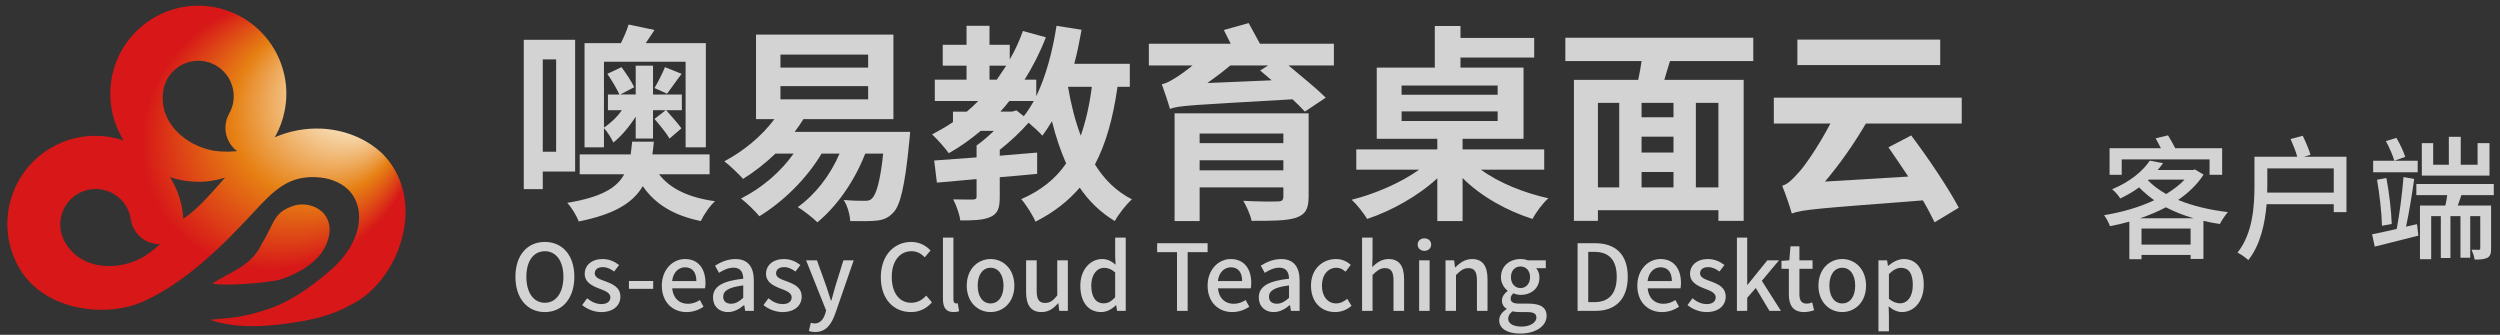 <?xml version="1.0" encoding="utf-8"?>
<!-- Generator: Adobe Illustrator 14.0.0, SVG Export Plug-In . SVG Version: 6.00 Build 43363)  -->
<!DOCTYPE svg PUBLIC "-//W3C//DTD SVG 1.1//EN" "http://www.w3.org/Graphics/SVG/1.1/DTD/svg11.dtd">
<svg version="1.1" id="图层_1" xmlns="http://www.w3.org/2000/svg" xmlns:xlink="http://www.w3.org/1999/xlink" x="0px" y="0px"
	 width="299.245px" height="40.078px" viewBox="0 0 299.245 40.078" enable-background="new 0 0 299.245 40.078"
	 xml:space="preserve">
<rect x="0" y="0" width="299.245" height="40.078" fill="#333333" stroke="none"/>
<radialGradient id="SVGID_1_" cx="590.538" cy="-278.57" r="31.254" fx="593.287" fy="-249.271" gradientTransform="matrix(0.59 0.807 0.871 -0.636 -85.664 -629.533)" gradientUnits="userSpaceOnUse">
	<stop  offset="0.107" style="stop-color:#FDFCEB"/>
	<stop  offset="0.325" style="stop-color:#E68013"/>
	<stop  offset="0.506" style="stop-color:#D71718"/>
	<stop  offset="0.525" style="stop-color:#D71718"/>
	<stop  offset="0.638" style="stop-color:#D71718"/>
	<stop  offset="0.743" style="stop-color:#D71718"/>
	<stop  offset="0.761" style="stop-color:#D71718"/>
	<stop  offset="0.875" style="stop-color:#D71718"/>
	<stop  offset="0.89" style="stop-color:#D71718"/>
	<stop  offset="0.986" style="stop-color:#D71718"/>
</radialGradient>
<path fill="url(#SVGID_1_)" d="M28.098,18.114c0.094-0.007,0.188-0.015,0.279-0.023c-0.32-0.242-0.596-0.534-0.813-0.865
	c-0.491-0.744-0.701-1.675-0.509-2.618c0.032-0.162,0.078-0.319,0.132-0.473c0.002-0.015,0.007-0.026,0.011-0.04
	c0.06-0.156,0.13-0.311,0.212-0.461l0.016-0.031c0.11-0.192,0.206-0.394,0.281-0.602c0.076-0.198,0.137-0.406,0.18-0.615
	l0.005-0.024c0.233-1.145-0.023-2.278-0.623-3.186s-1.542-1.583-2.686-1.818l-0.002-0.002c-1.143-0.232-2.279,0.024-3.186,0.623
	c-0.901,0.595-1.577,1.53-1.814,2.661l-0.005,0.021c-0.021,0.098-0.029,0.168-0.036,0.215c-0.297,1.899,0.378,3.522,1.508,4.742
	c1.155,1.247,2.779,2.083,4.345,2.382c0.11,0.021,0.189,0.036,0.247,0.044C26.375,18.16,27.235,18.176,28.098,18.114 M15.652,26.258
	c-0.03-0.221-0.08-0.436-0.144-0.649c-0.066-0.212-0.148-0.417-0.246-0.617c-0.514-1.047-1.411-1.789-2.439-2.138
	c-1.029-0.353-2.193-0.314-3.243,0.203c-1.045,0.512-1.787,1.41-2.138,2.439c-0.351,1.029-0.313,2.188,0.201,3.237l0.002-0.002
	c0.027,0.059,0.062,0.121,0.101,0.191c0.926,1.684,2.451,2.554,4.092,2.827c1.677,0.283,3.475-0.05,4.897-0.769
	c0.068-0.035,0.142-0.074,0.219-0.117c0.714-0.396,1.47-0.965,2.159-1.602l0.037-0.031c-0.402,0.004-0.796-0.061-1.171-0.188
	c-0.844-0.287-1.582-0.896-2.003-1.76l0,0c-0.082-0.164-0.148-0.33-0.201-0.5c-0.055-0.173-0.094-0.347-0.124-0.521v-0.004H15.652z
	 M26.412,21.864l0.536-0.604c-0.262,0.084-0.532,0.159-0.801,0.223c-1.438,0.338-2.971,0.379-4.516,0.065
	c-0.44-0.089-0.865-0.205-1.278-0.344c0.027,0.045,0.055,0.089,0.08,0.131c0.555,0.915,0.952,1.878,1.2,2.859
	c0.169,0.659,0.27,1.324,0.306,1.992l0.069-0.043l0.022-0.019C23.491,25.155,24.958,23.501,26.412,21.864z M33.541,33.469
	c-1.611,0.421-6.714,0.794-8.124,0.481c2.067-1.416,4.655-2.022,5.924-4.78l0,0c0.011-0.02,0.021-0.037,0.032-0.059
	c0.431-0.703,0.724-1.291,0.968-1.787c0.657-1.328,1.015-2.049,2.629-2.64c0.657-0.24,1.394-0.275,2.074-0.116
	c0.604,0.142,1.168,0.436,1.597,0.874c0.44,0.45,0.742,1.044,0.803,1.78c0.057,0.681-0.096,1.472-0.541,2.36
	C38.031,31.33,35.884,32.699,33.541,33.469z M17.151,36.088c-2.343,1.059-5.536,1.314-8.445,0.563
	c-2.549-0.654-4.893-2.078-6.301-4.401c-1.506-2.489-1.862-5.354-1.219-7.973c0.646-2.62,2.289-4.993,4.779-6.5
	c1.773-1.072,3.738-1.561,5.67-1.52c1.082,0.022,2.152,0.212,3.17,0.557c-0.465-0.746-0.842-1.549-1.111-2.394
	c-0.529-1.662-0.657-3.476-0.283-5.304c0.582-2.85,2.264-5.196,4.512-6.684s5.066-2.119,7.914-1.536
	c2.853,0.58,5.198,2.262,6.688,4.509c1.488,2.248,2.116,5.066,1.534,7.917c-0.206,1.016-0.552,1.968-1.013,2.835
	c-0.048,0.092-0.098,0.184-0.151,0.275c1.789-0.78,3.697-1.116,5.55-1.034c2.723,0.119,5.333,1.133,7.291,2.958l0,0l0.016,0.017
	c0.819,0.822,1.442,1.738,1.89,2.712c1.041,2.256,1.125,4.801,0.539,7.195l0,0c-0.584,2.377-1.835,4.609-3.482,6.252
	c-0.851,0.848-1.81,1.541-2.839,2.02c-1.623,0.953-3.658,1.535-5.778,1.906c-3.515,0.607-7.538,1.005-10.956-0.181
	c2.149-0.241,3.758-0.14,7.444-1.442c2.115-0.805,4.336-2.197,6.946-4.447c2.026-1.746,3.238-3.879,3.435-5.756
	c0.073-0.714,0.021-1.4-0.157-2.028c-0.174-0.618-0.47-1.18-0.879-1.654c-0.75-0.872-2.036-1.541-3.56-1.7
	c-3.779-0.393-5.584,1.55-8.103,4.27C26.517,29.554,22.16,33.824,17.151,36.088z"/>
<g>
	<path fill="#D3D3D3" d="M64.968,20.535v2.1h-2.274V4.764h6.148v15.771H64.968z M64.968,7.113v11.047h1.6V7.113H64.968z
		 M78.89,20.86c1.299,1.724,3.574,2.799,6.698,3.224c-0.6,0.525-1.35,1.625-1.7,2.375c-3.224-0.65-5.474-2.025-6.948-4.174
		c-1.2,2.024-3.424,3.375-7.673,4.224c-0.225-0.649-0.875-1.725-1.375-2.225c4.024-0.675,5.924-1.75,6.823-3.424h-5.324v-2.375
		h6.099c0.075-0.475,0.125-1,0.175-1.525h2.599c-0.05,0.525-0.1,1.025-0.175,1.525h6.848v2.375H78.89z M72.292,17.636h-2.324V5.164
		h4.349c0.375-0.75,0.725-1.55,0.925-2.225l3.1,0.65c-0.35,0.525-0.7,1.075-1.05,1.575h7.198v12.472h-2.424V7.388h-9.773v7.874
		c0.75-0.475,1.575-1.25,2.149-2.075h-1.674v-1.875h1.375c-0.3-0.675-0.95-1.75-1.45-2.475l1.7-0.8
		c0.575,0.775,1.225,1.775,1.524,2.399l-1.674,0.875h1.85V7.863h2.074v3.449h3.449v1.875H79.74c0.6,0.7,1.425,1.6,1.825,2.174
		l-1.425,1.225c-0.35-0.625-1.175-1.625-1.799-2.349l1.35-1.05h-1.525v3.399h-2.074v-2.624c-0.725,1.149-1.725,2.349-2.674,3.099
		c-0.225-0.5-0.7-1.275-1.125-1.725V17.636z M78.34,10.538c0.425-0.725,0.975-1.774,1.25-2.5l2,0.8
		c-0.675,0.875-1.275,1.775-1.75,2.375L78.34,10.538z"/>
	<path fill="#D3D3D3" d="M108.939,15.786c0,0-0.05,0.8-0.1,1.175c-0.525,5.399-1.1,7.673-1.925,8.498
		c-0.6,0.65-1.25,0.875-2.024,0.949c-0.7,0.076-1.875,0.076-3.124,0.051c-0.025-0.75-0.325-1.825-0.775-2.524
		c1.05,0.1,2.024,0.1,2.474,0.1c0.45,0,0.675-0.025,0.925-0.3c0.475-0.45,0.975-1.975,1.325-5.349h-2.149
		c-1.299,3.349-3.424,6.323-5.724,8.224c-0.5-0.5-1.674-1.425-2.349-1.825c2.099-1.5,3.874-3.774,4.999-6.398h-2.149
		c-1.85,3.099-4.649,5.773-7.448,7.498c-0.475-0.6-1.575-1.649-2.199-2.125c2.449-1.225,4.724-3.149,6.298-5.374h-2.174
		c-1.225,1.175-2.575,2.225-3.874,3.024c-0.5-0.55-1.625-1.65-2.25-2.1c2.274-1.2,4.474-3,5.999-5.049h-2.2V4.139h16.446v10.123
		H96.167c-0.325,0.525-0.675,1.025-1.05,1.524H108.939z M93.417,8.088h10.498v-1.55H93.417V8.088z M93.417,11.887h10.498v-1.575
		H93.417V11.887z"/>
	<path fill="#D3D3D3" d="M133.764,10.388c-0.524,3.724-1.375,6.773-2.699,9.298c1.125,1.824,2.6,3.249,4.424,4.174
		c-0.675,0.6-1.6,1.774-2.05,2.6c-1.699-1.025-3.099-2.375-4.198-3.999c-1.4,1.625-3.125,2.974-5.299,4.073
		c-0.275-0.699-1.15-2.074-1.7-2.699c2.35-1.025,4.1-2.424,5.374-4.274c-0.675-1.525-1.25-3.224-1.699-5.049
		c-0.375,0.6-0.75,1.2-1.15,1.725c-0.324-0.375-1.024-1.025-1.649-1.55c-0.975,1.125-2.225,2.274-3.449,3.25v0.7
		c1.475-0.125,2.975-0.25,4.475-0.375v2.549c-1.5,0.15-3,0.275-4.475,0.4v2.375c0,1.3-0.225,1.975-1.1,2.375
		c-0.875,0.4-2.049,0.425-3.624,0.425c-0.1-0.775-0.475-1.8-0.85-2.524c1,0.025,2.049,0.025,2.374,0.025
		c0.325-0.025,0.425-0.1,0.425-0.35v-2.1c-1.75,0.15-3.399,0.3-4.749,0.425l-0.325-2.649c1.399-0.1,3.174-0.225,5.074-0.375v-1.424
		c0.675-0.475,1.399-1.1,2.074-1.75h-1.575c-1.2,1-2.474,1.925-3.824,2.675c-0.4-0.575-1.425-1.725-2-2.25
		c0.85-0.45,1.699-0.925,2.499-1.475v-1.25h1.65c0.475-0.4,0.95-0.825,1.375-1.274h-5.199V9.538h3.799V7.863h-2.85v-2.5h2.85V3.089
		h2.749v2.274h2.425v1.75c0.625-1.05,1.149-2.224,1.574-3.399l2.749,0.75c-0.699,1.825-1.574,3.524-2.549,5.074h1.399v1.974
		c1.149-2.374,1.949-5.349,2.425-8.423l2.999,0.475c-0.25,1.375-0.524,2.774-0.875,4.074h6.648v2.75H133.764z M118.442,9.538h0.875
		c0.375-0.55,0.75-1.1,1.125-1.675h-2V9.538z M122.542,13.912c0.425-0.525,0.824-1.149,1.199-1.824h-2.924
		c-0.351,0.45-0.7,0.875-1.075,1.274h1.399l0.525-0.15L122.542,13.912z M127.84,10.388c0.351,2.074,0.851,4.074,1.525,5.849
		c0.6-1.725,1.05-3.649,1.324-5.849H127.84z"/>
	<path fill="#D3D3D3" d="M159.664,7.838h-5.424c1.549,1.3,3.424,2.824,4.448,3.849l-2.499,1.674
		c-0.375-0.425-0.899-0.925-1.475-1.475c-12.022,0.7-13.547,0.725-14.672,1.15c-0.175-0.65-0.675-2.125-0.975-2.949
		c0.525-0.1,1.05-0.4,1.725-0.825c0.375-0.225,1.125-0.75,1.95-1.424h-5.225v-2.6h9.798c-0.274-0.575-0.574-1.149-0.824-1.649
		l2.974-0.825c0.4,0.75,0.925,1.674,1.35,2.474h8.849V7.838z M156.64,23.56c0,1.5-0.425,2.149-1.575,2.524
		c-1.149,0.35-2.849,0.35-5.248,0.35c-0.15-0.725-0.601-1.725-1-2.399c1.55,0.1,3.624,0.1,4.099,0.075c0.525,0,0.7-0.15,0.7-0.575
		v-1.1h-10.022v4.024h-3V13.562h16.047V23.56z M143.593,15.986v1.15h10.022v-1.15H143.593z M153.615,20.385v-1.2h-10.022v1.2
		H153.615z M150.841,8.438l0.949-0.6h-4.523c-0.899,0.75-1.824,1.45-2.749,2.1l7.698-0.325L150.841,8.438z"/>
	<path fill="#D3D3D3" d="M177.266,20.31c2.1,1.55,5.123,2.774,8.073,3.424c-0.65,0.55-1.5,1.7-1.9,2.475
		c-3.074-0.975-6.173-2.7-8.372-4.899v5.149h-3.024v-5.124c-2.25,2.1-5.474,3.899-8.398,4.874c-0.399-0.675-1.25-1.75-1.85-2.3
		c2.824-0.7,5.898-2.049,8.073-3.599h-7.523v-2.424h9.698v-1.274h-7.249V8.088h6.949V3.114h3.074v1.425h8.822v2.35h-8.822v1.2h7.548
		v8.523h-7.298v1.274h9.772v2.424H177.266z M167.768,11.337h11.497v-1.1h-11.497V11.337z M167.768,14.487h11.497v-1.15h-11.497
		V14.487z"/>
	<path fill="#D3D3D3" d="M199.891,7.313c-0.225,0.775-0.475,1.524-0.675,2.25h9.498v16.871h-3.024v-1.274h-14.422v1.274h-2.874
		V9.563h7.698c0.15-0.725,0.3-1.5,0.4-2.25h-9.123V4.514h22.494v2.799H199.891z M191.268,22.435h2.55V12.312h-2.55V22.435z
		 M200.315,12.312h-3.823v1.725h3.823V12.312z M200.315,16.361h-3.823v1.899h3.823V16.361z M196.492,22.435h3.823v-1.85h-3.823
		V22.435z M205.689,12.312h-2.699v10.123h2.699V12.312z"/>
	<path fill="#D3D3D3" d="M223.342,14.787c-1.475,2.524-3.199,4.949-4.899,6.948l9.973-0.6c-0.8-1.2-1.625-2.425-2.374-3.5
		l2.724-1.424c2.075,2.749,4.449,6.298,5.699,8.648l-2.899,1.75c-0.375-0.75-0.825-1.65-1.399-2.625
		c-12.572,0.975-14.347,1.075-15.696,1.575c-0.175-0.675-0.75-2.375-1.15-3.324c0.7-0.2,1.226-0.75,2.05-1.675
		c0.675-0.725,2.324-3.099,3.725-5.773h-6.773v-3.099h22.494v3.099H223.342z M232.239,7.788h-17.096V4.739h17.096V7.788z"/>
</g>
<g>
	<path fill="#D3D3D3" d="M61.696,33.129c0-2.607,1.441-4.17,3.521-4.17c2.08,0,3.532,1.563,3.532,4.17s-1.452,4.225-3.532,4.225
		C63.138,37.354,61.696,35.736,61.696,33.129z M67.439,33.129c0-1.903-0.88-3.059-2.223-3.059s-2.211,1.155-2.211,3.059
		s0.869,3.113,2.211,3.113S67.439,35.032,67.439,33.129z"/>
	<path fill="#D3D3D3" d="M69.682,36.518l0.594-0.814c0.539,0.43,1.067,0.693,1.716,0.693c0.726,0,1.067-0.352,1.067-0.814
		c0-0.55-0.682-0.792-1.342-1.045c-0.803-0.309-1.728-0.737-1.728-1.76c0-1.013,0.814-1.771,2.146-1.771
		c0.814,0,1.474,0.33,1.969,0.715l-0.594,0.781c-0.418-0.309-0.847-0.528-1.353-0.528c-0.66,0-0.968,0.33-0.968,0.748
		c0,0.517,0.627,0.716,1.287,0.957c0.847,0.319,1.782,0.693,1.782,1.837c0,1.013-0.803,1.838-2.299,1.838
		C71.124,37.354,70.266,37.002,69.682,36.518z"/>
	<path fill="#D3D3D3" d="M75.281,33.635h2.904v0.936h-2.904V33.635z"/>
	<path fill="#D3D3D3" d="M79.219,34.195c0-1.969,1.342-3.189,2.761-3.189c1.606,0,2.464,1.154,2.464,2.871
		c0,0.242-0.022,0.495-0.055,0.639h-3.927c0.099,1.154,0.825,1.848,1.87,1.848c0.539,0,1.001-0.165,1.441-0.451l0.44,0.803
		c-0.561,0.375-1.254,0.639-2.046,0.639C80.528,37.354,79.219,36.188,79.219,34.195z M83.355,33.646c0-1.046-0.473-1.65-1.353-1.65
		c-0.759,0-1.43,0.582-1.551,1.65H83.355z"/>
	<path fill="#D3D3D3" d="M85.346,35.604c0-1.297,1.1-1.969,3.62-2.244c-0.011-0.703-0.264-1.32-1.155-1.32
		c-0.638,0-1.232,0.287-1.749,0.617l-0.473-0.858c0.627-0.396,1.474-0.792,2.442-0.792c1.507,0,2.2,0.957,2.2,2.563v3.643h-1.034
		l-0.11-0.693h-0.033c-0.55,0.473-1.199,0.836-1.925,0.836C86.083,37.354,85.346,36.672,85.346,35.604z M88.965,35.648v-1.485
		c-1.793,0.22-2.398,0.671-2.398,1.353c0,0.595,0.407,0.837,0.946,0.837C88.041,36.353,88.47,36.1,88.965,35.648z"/>
	<path fill="#D3D3D3" d="M91.385,36.518l0.594-0.814c0.539,0.43,1.067,0.693,1.716,0.693c0.726,0,1.067-0.352,1.067-0.814
		c0-0.55-0.682-0.792-1.342-1.045c-0.803-0.309-1.728-0.737-1.728-1.76c0-1.013,0.814-1.771,2.146-1.771
		c0.814,0,1.474,0.33,1.969,0.715l-0.594,0.781c-0.418-0.309-0.847-0.528-1.353-0.528c-0.66,0-0.968,0.33-0.968,0.748
		c0,0.517,0.627,0.716,1.287,0.957c0.847,0.319,1.782,0.693,1.782,1.837c0,1.013-0.803,1.838-2.299,1.838
		C92.826,37.354,91.968,37.002,91.385,36.518z"/>
	<path fill="#D3D3D3" d="M99.965,37.574c-0.473,1.297-1.111,2.166-2.388,2.166c-0.308,0-0.55-0.043-0.759-0.121l0.242-0.989
		c0.11,0.032,0.286,0.088,0.44,0.088c0.66,0,1.045-0.484,1.265-1.134l0.121-0.418l-2.398-6.006h1.298l1.122,3.113
		c0.176,0.539,0.363,1.144,0.55,1.705h0.055l0.473-1.705l0.968-3.113h1.232L99.965,37.574z"/>
	<path fill="#D3D3D3" d="M105.432,33.184c0-2.641,1.606-4.225,3.653-4.225c1.012,0,1.804,0.484,2.299,1.023l-0.692,0.814
		c-0.418-0.43-0.925-0.727-1.584-0.727c-1.397,0-2.366,1.166-2.366,3.069c0,1.925,0.902,3.103,2.333,3.103
		c0.737,0,1.309-0.33,1.793-0.857l0.682,0.803c-0.648,0.748-1.474,1.166-2.519,1.166C106.994,37.354,105.432,35.836,105.432,33.184z
		"/>
	<path fill="#D3D3D3" d="M112.868,35.791v-7.349h1.254v7.415c0,0.341,0.154,0.462,0.309,0.462c0.055,0,0.099,0,0.209-0.022
		l0.165,0.957c-0.154,0.056-0.374,0.1-0.683,0.1C113.208,37.354,112.868,36.771,112.868,35.791z"/>
	<path fill="#D3D3D3" d="M115.717,34.195c0-2.023,1.353-3.189,2.85-3.189c1.496,0,2.849,1.166,2.849,3.189
		c0,2.003-1.353,3.158-2.849,3.158C117.07,37.354,115.717,36.198,115.717,34.195z M120.118,34.195c0-1.287-0.594-2.145-1.551-2.145
		c-0.946,0-1.541,0.857-1.541,2.145c0,1.277,0.595,2.124,1.541,2.124C119.524,36.319,120.118,35.473,120.118,34.195z"/>
	<path fill="#D3D3D3" d="M122.823,34.967V31.16h1.266v3.652c0,1.045,0.297,1.451,1.012,1.451c0.562,0,0.946-0.264,1.452-0.901V31.16
		h1.266v6.051h-1.034l-0.1-0.914h-0.032c-0.551,0.639-1.145,1.057-1.98,1.057C123.384,37.354,122.823,36.506,122.823,34.967z"/>
	<path fill="#D3D3D3" d="M129.312,34.195c0-1.969,1.243-3.189,2.597-3.189c0.693,0,1.133,0.264,1.628,0.682l-0.055-1.001v-2.244
		h1.266v8.769h-1.034l-0.11-0.683h-0.033c-0.451,0.462-1.078,0.825-1.76,0.825C130.292,37.354,129.312,36.198,129.312,34.195z
		 M133.482,35.571v-2.96c-0.451-0.406-0.88-0.55-1.331-0.55c-0.848,0-1.529,0.804-1.529,2.112c0,1.375,0.539,2.135,1.485,2.135
		C132.613,36.309,133.042,36.077,133.482,35.571z"/>
	<path fill="#D3D3D3" d="M140.885,30.181h-2.377v-1.067h6.04v1.067h-2.388v7.03h-1.275V30.181z"/>
	<path fill="#D3D3D3" d="M144.547,34.195c0-1.969,1.342-3.189,2.761-3.189c1.606,0,2.465,1.154,2.465,2.871
		c0,0.242-0.022,0.495-0.055,0.639h-3.928c0.099,1.154,0.825,1.848,1.87,1.848c0.539,0,1.001-0.165,1.441-0.451l0.439,0.803
		c-0.561,0.375-1.254,0.639-2.046,0.639C145.856,37.354,144.547,36.188,144.547,34.195z M148.684,33.646
		c0-1.046-0.474-1.65-1.354-1.65c-0.759,0-1.431,0.582-1.552,1.65H148.684z"/>
	<path fill="#D3D3D3" d="M150.674,35.604c0-1.297,1.1-1.969,3.619-2.244c-0.011-0.703-0.264-1.32-1.155-1.32
		c-0.638,0-1.232,0.287-1.749,0.617l-0.474-0.858c0.628-0.396,1.475-0.792,2.442-0.792c1.508,0,2.202,0.957,2.202,2.563v3.643
		h-1.035l-0.11-0.693h-0.033c-0.55,0.473-1.199,0.836-1.925,0.836C151.411,37.354,150.674,36.672,150.674,35.604z M154.293,35.648
		v-1.485c-1.793,0.22-2.398,0.671-2.398,1.353c0,0.595,0.407,0.837,0.946,0.837C153.37,36.353,153.798,36.1,154.293,35.648z"/>
	<path fill="#D3D3D3" d="M156.923,34.195c0-2.023,1.396-3.189,2.992-3.189c0.77,0,1.33,0.308,1.771,0.693l-0.627,0.824
		c-0.33-0.297-0.672-0.473-1.09-0.473c-1.012,0-1.738,0.857-1.738,2.145c0,1.277,0.693,2.124,1.705,2.124
		c0.506,0,0.957-0.242,1.32-0.55l0.518,0.836c-0.551,0.495-1.266,0.748-1.959,0.748C158.177,37.354,156.923,36.198,156.923,34.195z"
		/>
	<path fill="#D3D3D3" d="M163.038,28.442h1.254v2.321l-0.045,1.199c0.529-0.506,1.135-0.957,1.959-0.957
		c1.287,0,1.859,0.857,1.859,2.398v3.807H166.8v-3.652c0-1.046-0.307-1.464-1.023-1.464c-0.561,0-0.945,0.286-1.484,0.825v4.291
		h-1.254V28.442z"/>
	<path fill="#D3D3D3" d="M169.692,29.278c0-0.451,0.342-0.748,0.803-0.748c0.463,0,0.814,0.297,0.814,0.748
		c0,0.44-0.352,0.748-0.814,0.748C170.034,30.026,169.692,29.719,169.692,29.278z M169.868,31.16h1.254v6.051h-1.254V31.16z"/>
	<path fill="#D3D3D3" d="M173.026,31.16h1.033l0.1,0.836h0.033c0.561-0.539,1.178-0.99,2.002-0.99c1.287,0,1.859,0.857,1.859,2.398
		v3.807h-1.266v-3.652c0-1.046-0.307-1.464-1.023-1.464c-0.561,0-0.945,0.286-1.484,0.825v4.291h-1.254V31.16z"/>
	<path fill="#D3D3D3" d="M179.45,38.332c0-0.506,0.318-0.979,0.881-1.32v-0.055c-0.309-0.187-0.551-0.506-0.551-1.001
		c0-0.473,0.342-0.88,0.672-1.122V34.79c-0.408-0.319-0.793-0.892-0.793-1.606c0-1.375,1.09-2.178,2.344-2.178
		c0.34,0,0.648,0.066,0.879,0.154h2.146v0.945h-1.156c0.232,0.242,0.396,0.649,0.396,1.111c0,1.32-1,2.08-2.266,2.08
		c-0.275,0-0.584-0.066-0.848-0.188c-0.197,0.176-0.33,0.352-0.33,0.638c0,0.363,0.242,0.595,1.012,0.595h1.111
		c1.43,0,2.18,0.439,2.18,1.474c0,1.167-1.232,2.112-3.17,2.112C180.507,39.928,179.45,39.389,179.45,38.332z M183.905,38.014
		c0-0.506-0.396-0.66-1.133-0.66h-0.912c-0.287,0-0.563-0.033-0.814-0.088c-0.363,0.264-0.518,0.572-0.518,0.88
		c0,0.595,0.615,0.946,1.617,0.946C183.202,39.092,183.905,38.574,183.905,38.014z M183.147,33.184c0-0.814-0.506-1.287-1.145-1.287
		s-1.145,0.463-1.145,1.287c0,0.803,0.518,1.299,1.145,1.299S183.147,33.986,183.147,33.184z"/>
	<path fill="#D3D3D3" d="M188.833,29.113h2.1c2.488,0,3.906,1.375,3.906,4.016c0,2.629-1.418,4.082-3.84,4.082h-2.166V29.113z
		 M190.845,36.166c1.738,0,2.674-1.023,2.674-3.037c0-2.024-0.936-2.981-2.674-2.981h-0.736v6.019H190.845z"/>
	<path fill="#D3D3D3" d="M195.983,34.195c0-1.969,1.342-3.189,2.76-3.189c1.607,0,2.465,1.154,2.465,2.871
		c0,0.242-0.021,0.495-0.055,0.639h-3.928c0.1,1.154,0.826,1.848,1.871,1.848c0.539,0,1-0.165,1.441-0.451l0.439,0.803
		c-0.561,0.375-1.254,0.639-2.047,0.639C197.292,37.354,195.983,36.188,195.983,34.195z M200.12,33.646
		c0-1.046-0.475-1.65-1.354-1.65c-0.76,0-1.432,0.582-1.553,1.65H200.12z"/>
	<path fill="#D3D3D3" d="M201.989,36.518l0.594-0.814c0.539,0.43,1.066,0.693,1.715,0.693c0.727,0,1.068-0.352,1.068-0.814
		c0-0.55-0.682-0.792-1.342-1.045c-0.805-0.309-1.729-0.737-1.729-1.76c0-1.013,0.814-1.771,2.146-1.771
		c0.814,0,1.475,0.33,1.969,0.715l-0.594,0.781c-0.418-0.309-0.848-0.528-1.354-0.528c-0.66,0-0.969,0.33-0.969,0.748
		c0,0.517,0.627,0.716,1.287,0.957c0.848,0.319,1.783,0.693,1.783,1.837c0,1.013-0.803,1.838-2.299,1.838
		C203.429,37.354,202.571,37.002,201.989,36.518z"/>
	<path fill="#D3D3D3" d="M207.905,28.442h1.232v5.655h0.033l2.377-2.938h1.396l-2.057,2.453l2.287,3.598H211.8l-1.639-2.74
		l-1.023,1.178v1.563h-1.232V28.442z"/>
	<path fill="#D3D3D3" d="M214.122,35.23v-3.059h-0.881v-0.946l0.936-0.065l0.143-1.673h1.066v1.673h1.574v1.012h-1.574v3.069
		c0,0.726,0.254,1.101,0.881,1.101c0.209,0,0.473-0.066,0.648-0.144l0.232,0.935c-0.342,0.111-0.748,0.221-1.189,0.221
		C214.595,37.354,214.122,36.506,214.122,35.23z"/>
	<path fill="#D3D3D3" d="M217.663,34.195c0-2.023,1.354-3.189,2.85-3.189s2.85,1.166,2.85,3.189c0,2.003-1.354,3.158-2.85,3.158
		S217.663,36.198,217.663,34.195z M222.063,34.195c0-1.287-0.594-2.145-1.551-2.145c-0.945,0-1.541,0.857-1.541,2.145
		c0,1.277,0.596,2.124,1.541,2.124C221.47,36.319,222.063,35.473,222.063,34.195z"/>
	<path fill="#D3D3D3" d="M224.847,31.16h1.033l0.1,0.66h0.033c0.527-0.441,1.188-0.814,1.859-0.814c1.539,0,2.398,1.221,2.398,3.08
		c0,2.08-1.244,3.268-2.607,3.268c-0.539,0-1.078-0.242-1.596-0.682l0.033,1.033v1.959h-1.254V31.16z M228.96,34.107
		c0-1.265-0.406-2.046-1.418-2.046c-0.473,0-0.924,0.242-1.441,0.737v2.959c0.473,0.408,0.945,0.551,1.32,0.551
		C228.302,36.309,228.96,35.527,228.96,34.107z"/>
</g>
<g>
	<path fill="#D3D3D3" d="M263.762,20.907c-0.752,1.168-1.809,2.177-3.041,3.025c1.745,0.72,3.777,1.2,5.955,1.457
		c-0.32,0.352-0.753,1.008-0.961,1.424c-0.672-0.096-1.328-0.223-1.969-0.383v4.561h-1.536v-0.479h-5.875v0.513h-1.456v-4.498
		c-0.769,0.224-1.553,0.4-2.321,0.544c-0.128-0.384-0.448-0.977-0.704-1.313c2.049-0.336,4.178-0.928,6.002-1.793
		c-0.656-0.464-1.265-0.976-1.809-1.537c-0.656,0.48-1.408,0.929-2.257,1.329c-0.192-0.336-0.656-0.864-0.977-1.104
		c2.193-0.896,3.714-2.225,4.514-3.425l1.585,0.304c-0.192,0.288-0.416,0.544-0.641,0.816h4.227l0.239-0.064L263.762,20.907z
		 M253.966,20.923h-1.456v-3.186h6.146c-0.208-0.4-0.433-0.816-0.624-1.184l1.473-0.352c0.271,0.448,0.624,1.04,0.864,1.536h5.618
		v3.186h-1.505v-1.841h-10.517V20.923z M262.562,26.125c-1.2-0.352-2.289-0.784-3.313-1.313c-0.96,0.512-1.984,0.944-3.073,1.313
		H262.562z M262.21,29.278v-1.921h-5.875v1.921H262.21z M257.104,21.579c0.576,0.608,1.313,1.152,2.177,1.648
		c0.864-0.528,1.617-1.088,2.209-1.729h-4.29L257.104,21.579z"/>
	<path fill="#D3D3D3" d="M280.866,18.762v6.627h-1.521v-0.944h-8.035c-0.191,2.272-0.736,4.866-2.192,6.69
		c-0.272-0.271-0.929-0.736-1.297-0.896c1.841-2.289,2.033-5.602,2.033-7.955v-3.521h5.122c-0.16-0.624-0.513-1.472-0.801-2.128
		l1.457-0.384c0.352,0.72,0.752,1.648,0.928,2.273l-0.8,0.24H280.866z M279.346,23.052v-2.897h-7.955v2.129
		c0,0.256,0,0.497-0.016,0.769H279.346z"/>
	<path fill="#D3D3D3" d="M289.312,26.829l0.16,1.376c-1.825,0.465-3.729,0.945-5.218,1.313l-0.32-1.473
		c0.784-0.16,1.841-0.384,2.945-0.641c0.336-1.696,0.672-4.354,0.816-6.21l1.28,0.224c-0.256,1.809-0.624,4.098-0.977,5.714
		L289.312,26.829z M289.392,20.619h-5.33v-1.376h5.33V20.619z M285.118,27.021c-0.032-1.505-0.288-3.778-0.593-5.506l1.121-0.208
		c0.336,1.761,0.592,3.985,0.64,5.505L285.118,27.021z M286.847,16.505c0.416,0.705,0.864,1.649,1.057,2.273l-1.313,0.464
		c-0.177-0.656-0.608-1.633-1.009-2.353L286.847,16.505z M294.626,23.356c-0.145,0.432-0.288,0.848-0.433,1.249h3.985v5.138
		c0,0.576-0.079,0.896-0.432,1.104c-0.368,0.192-0.849,0.224-1.537,0.224c-0.048-0.352-0.224-0.863-0.368-1.184
		c0.385,0.016,0.736,0.016,0.865,0.016c0.128,0,0.176-0.048,0.176-0.191v-3.842h-1.2v4.978h-1.169v-4.978h-1.2v5.01h-1.152v-5.01
		h-1.153v5.154h-1.344v-6.419h3.041c0.08-0.4,0.176-0.816,0.224-1.249h-3.697v-1.329h9.268v1.329H294.626z M297.987,21.019h-8.1
		v-3.89h1.36v2.593h1.873v-3.345h1.425v3.345h2.017v-2.593h1.425V21.019z"/>
</g>
</svg>

